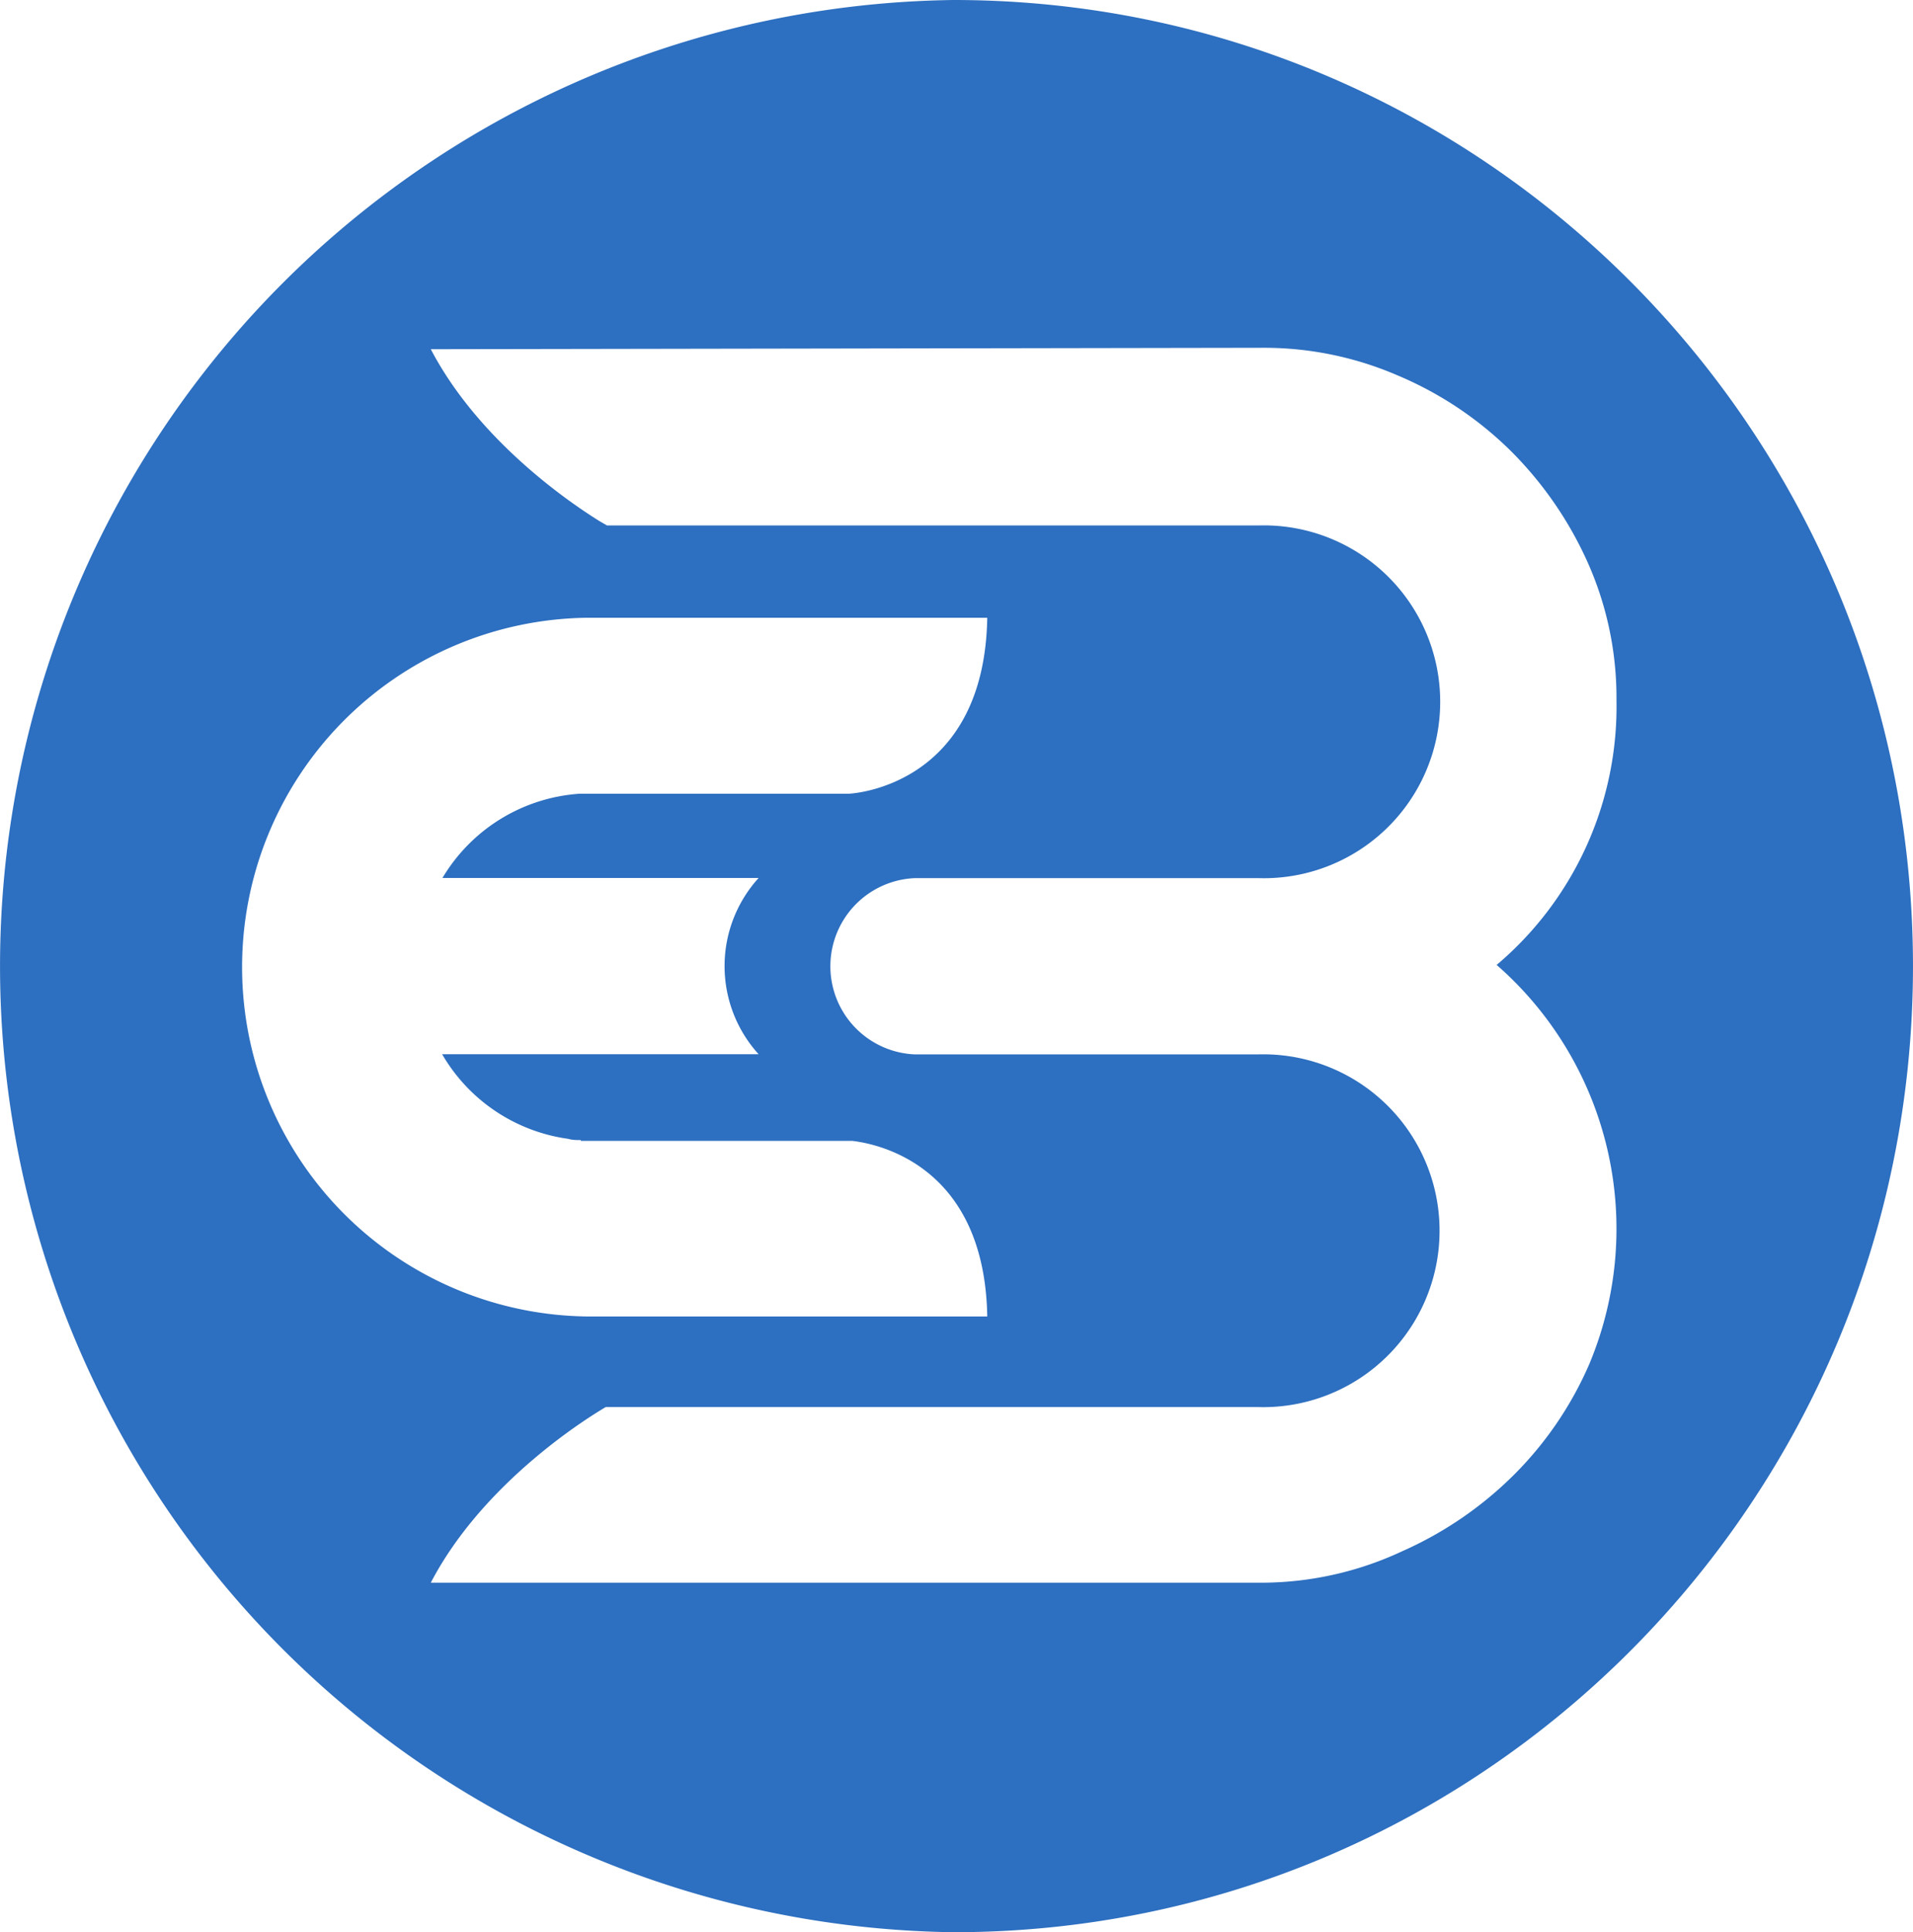 <?xml version="1.0" encoding="UTF-8"?>
<svg width="121.49" height="122.67" version="1.1" viewBox="0 0 121.487 122.67" xmlns="http://www.w3.org/2000/svg" xmlns:cc="http://creativecommons.org/ns#" xmlns:dc="http://purl.org/dc/elements/1.1/" xmlns:rdf="http://www.w3.org/1999/02/22-rdf-syntax-ns#">
<defs>
<style>.a{fill:#2d6fc0;}</style>
</defs>
<title>EB_Logo_white</title>
<path class="a" d="m60.557 0c33.65 0 60.93 27.46 60.93 61.34s-27.28 61.33-60.93 61.33a61.34 61.34 0 0 1 0 -122.67zm-23.67 72.38c-0.27 0-0.54 0-0.81-0.08a11 11 0 0 1 -8 -5.37h20.1a8.32 8.32 0 0 1 0 -11.19h-20.08a11 11 0 0 1 8.73 -5.35h17.09s8.59-0.34 8.78-11.17h-25.44a22.181 22.181 0 0 0 0.32 44.36h25.12c-0.17-9.83-7.28-11-8.58-11.15h-17.23zm-9.53-50.21c3.1 5.93 9.06 9.89 10.74 10.93l0.45 0.26h41.38a11.2 11.2 0 1 1 0 22.39h-21.83a5.6 5.6 0 0 0 0 11.19h21.79a11.2 11.2 0 1 1 0 22.39h-41.42c-0.8 0.47-7.7 4.61-11.11 11.15h52.92a21.16 21.16 0 0 0 8.78 -2 23.58 23.58 0 0 0 7.11 -4.87 22.63 22.63 0 0 0 4.76 -7 22.24 22.24 0 0 0 -5.88 -25.35 21.46 21.46 0 0 0 7.61 -16.79 21.08 21.08 0 0 0 -1.84 -8.79 23.64 23.64 0 0 0 -4.93 -7.11 22.84 22.84 0 0 0 -7.16 -4.75 21.38 21.38 0 0 0 -8.45 -1.74z" fill="#2d6fc0"/>
</svg>
